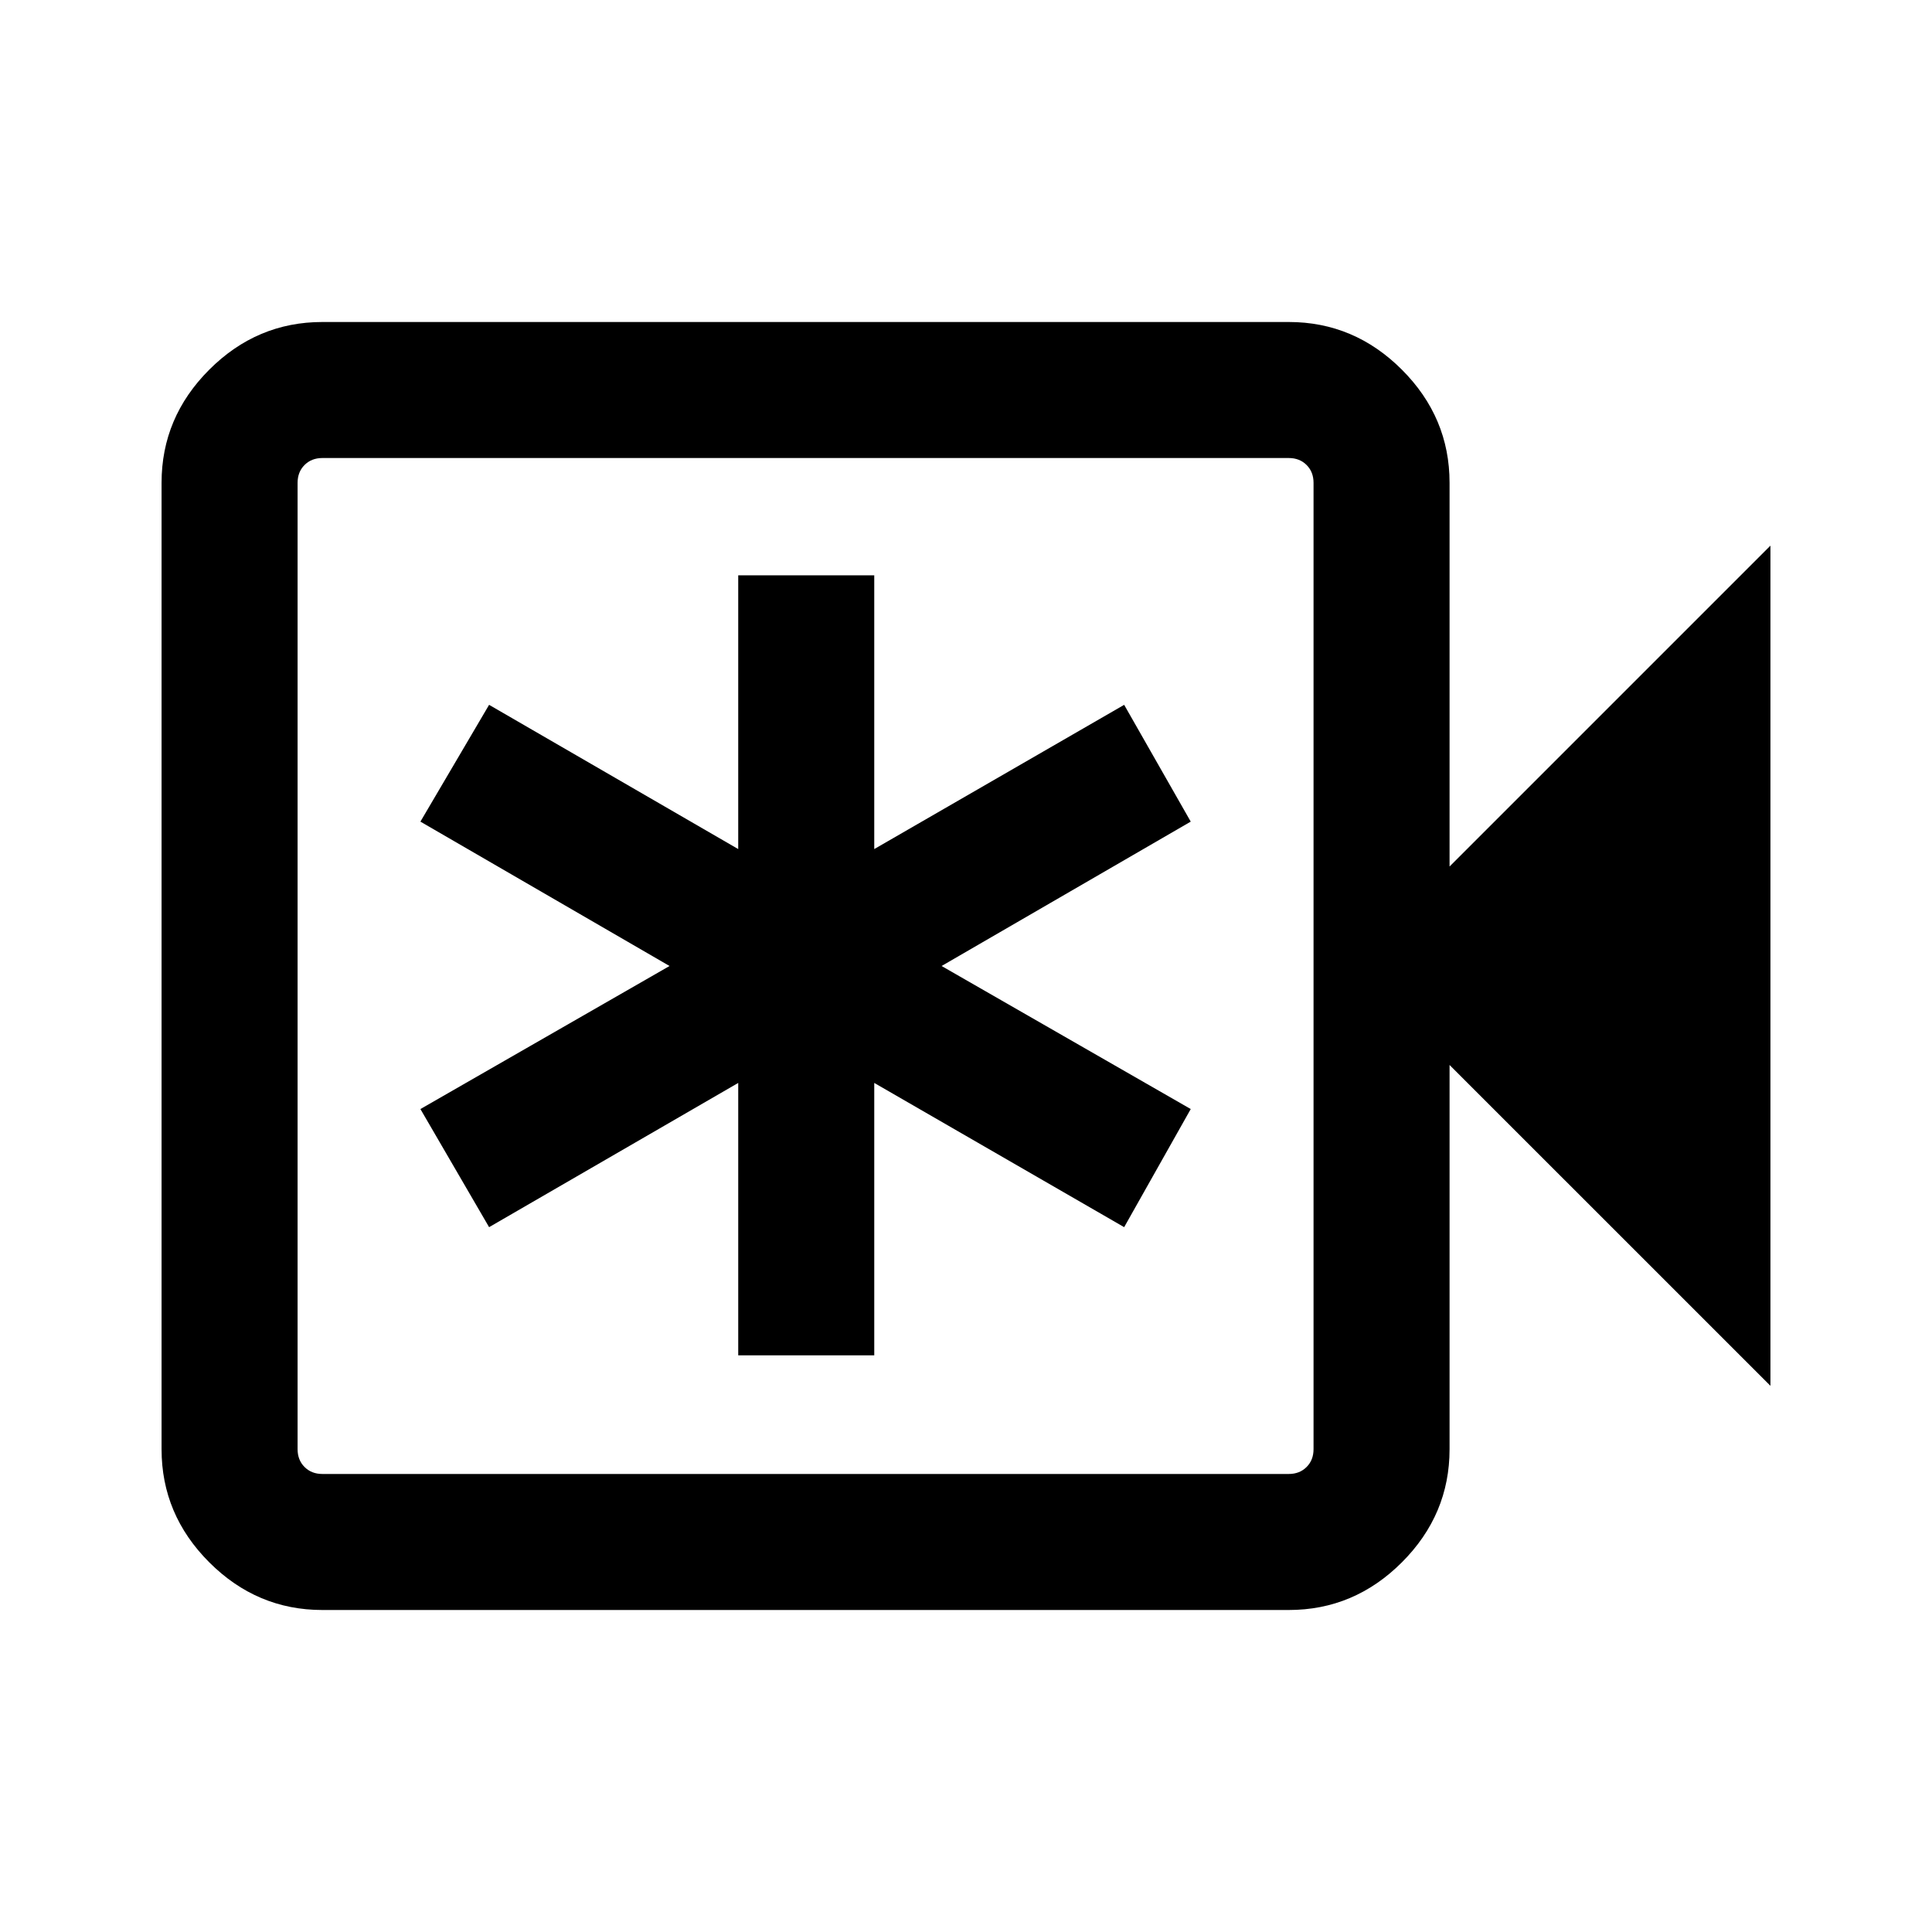 <svg xmlns="http://www.w3.org/2000/svg" height="40" viewBox="0 -960 960 960" width="40"><path d="M366.82-286.54h67.59V-421.9l124.18 71.67 33.08-58.69L467.87-480l123.8-71.74-33.08-58.03-124.18 71.67v-136.03h-67.59v136.03l-123.79-71.67-34.13 58.03L332.69-480 208.9-408.92l34.13 58.69 123.79-71.67v135.36ZM160.18-160q-32.51 0-56.2-23.69-23.7-23.7-23.7-56.21v-480.2q0-32.51 23.7-56.21Q127.67-800 160.18-800h480.2q32.52 0 56.21 23.69 23.69 23.7 23.69 56.21v190.67l159.44-159.44v417.48L720.28-430.82v190.92q0 32.51-23.69 56.21Q672.9-160 640.38-160h-480.2Zm0-67.59h480.2q5.39 0 8.85-3.46t3.46-8.85v-480.2q0-5.39-3.46-8.85t-8.85-3.46h-480.2q-5.38 0-8.85 3.46-3.46 3.46-3.46 8.85v480.2q0 5.39 3.46 8.85 3.47 3.46 8.85 3.46Zm-12.31 0v-504.82 504.82Z"/></svg>
